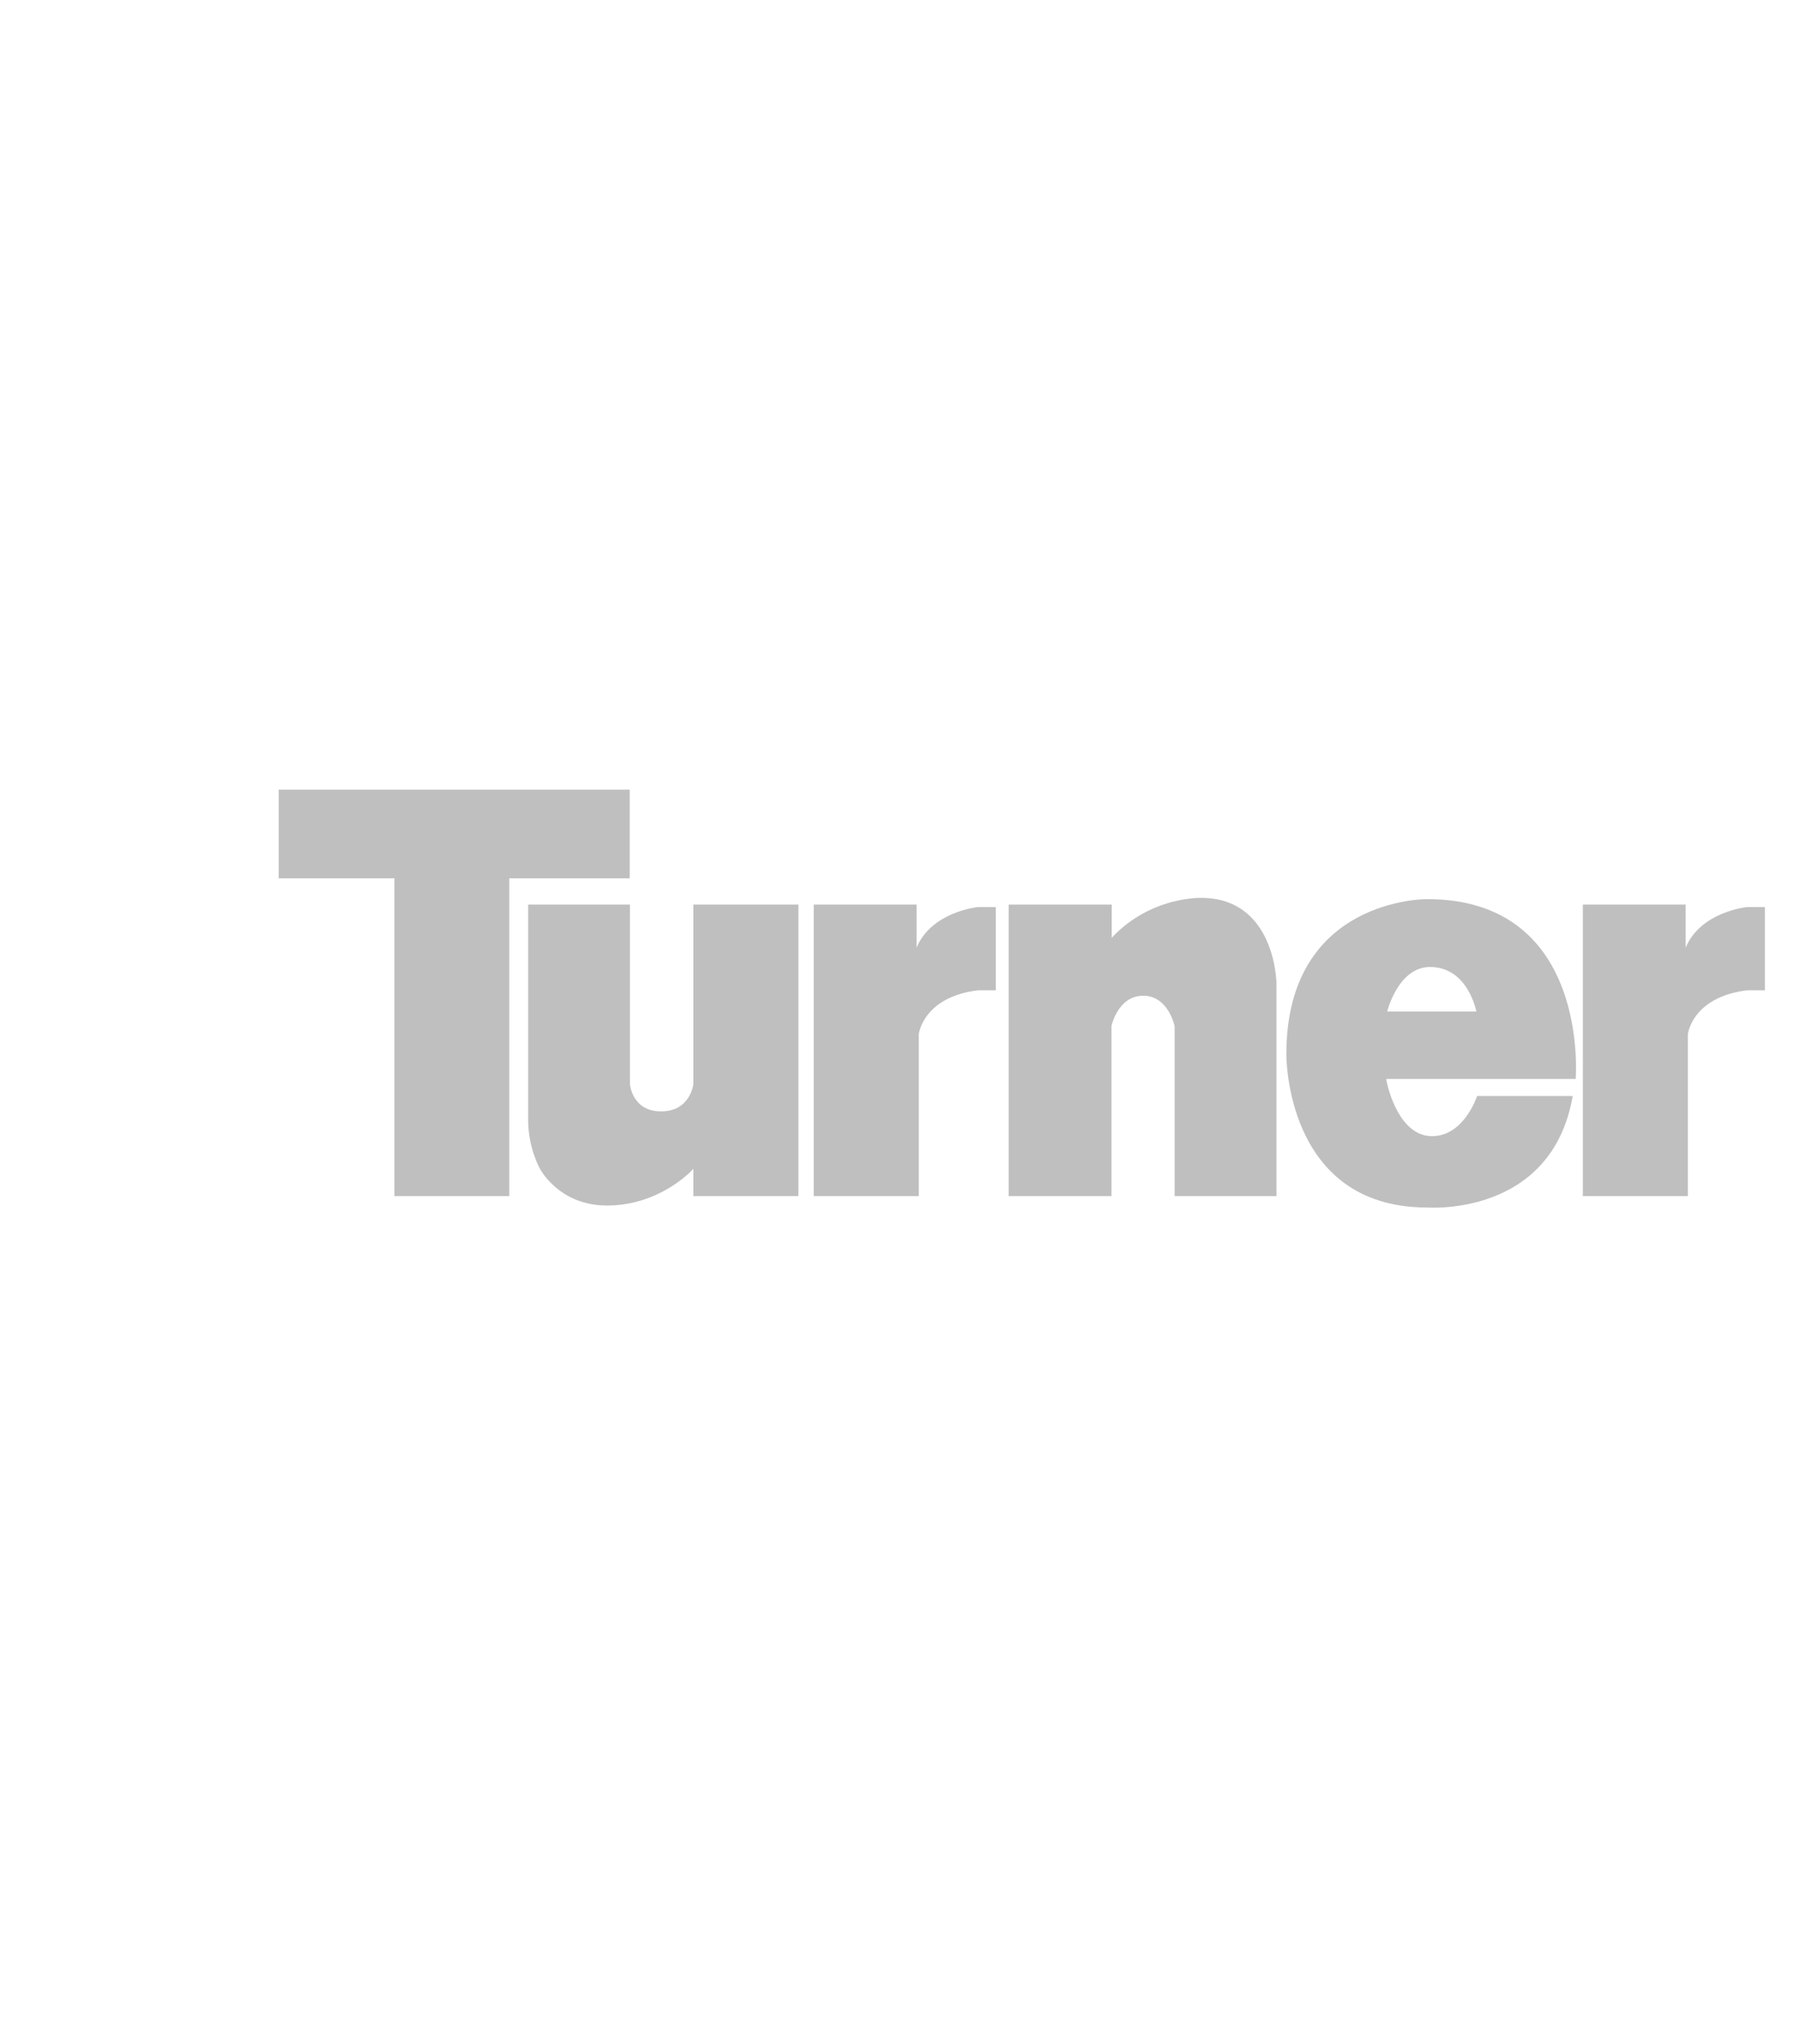 <svg width="155" height="176" viewBox="0 0 155 176" fill="none" xmlns="http://www.w3.org/2000/svg">
<path d="M24 75.636V68H54.224V75.636H43.858V103.002H33.961V75.636H24Z" fill="#BFBFBF"/>
<path d="M54.245 77.897H45.479V96.433C45.479 98.907 46.503 100.656 46.503 100.656C46.503 100.656 48.124 103.813 52.262 103.813C56.912 103.813 59.706 100.656 59.706 100.656V103.002H68.75V77.897H59.706V93.361C59.706 93.361 59.45 95.707 56.933 95.707C54.416 95.707 54.245 93.361 54.245 93.361V77.897Z" fill="#BFBFBF"/>
<path d="M78.924 77.897H70.072V103.002H79.116V89.052C79.116 89.052 79.479 85.853 84.235 85.277H85.749V78.11H84.214C84.214 78.11 80.225 78.494 78.924 81.608V77.897Z" fill="#BFBFBF"/>
<path d="M136.301 77.897H145.153V81.608C146.454 78.494 150.442 78.11 150.442 78.11H151.978V85.277H150.464C145.707 85.853 145.345 89.052 145.345 89.052V103.002H136.301V77.897Z" fill="#BFBFBF"/>
<path d="M95.732 77.897H86.859V103.002H95.71V88.349C95.71 88.349 96.265 85.746 98.441 85.746C100.616 85.746 101.149 88.37 101.149 88.37V103.002H109.916V84.616C109.916 84.616 109.809 77.321 103.432 77.321C103.432 77.321 99.08 77.172 95.732 80.755V77.897Z" fill="#BFBFBF"/>
<path fill-rule="evenodd" clip-rule="evenodd" d="M110.769 90.78C110.769 77.3 122.885 77.428 122.885 77.428C136.962 77.428 135.683 92.913 135.683 92.913H119.365C119.515 93.83 120.538 97.84 123.311 97.84C126.084 97.84 127.193 94.385 127.193 94.385H135.427C133.614 104.836 122.885 103.983 122.885 103.983C110.62 103.983 110.769 90.78 110.769 90.78ZM123.141 83.272C120.389 83.272 119.451 87.111 119.451 87.111H127.129C127.129 87.111 126.425 83.272 123.141 83.272Z" fill="#BFBFBF"/>
</svg>
